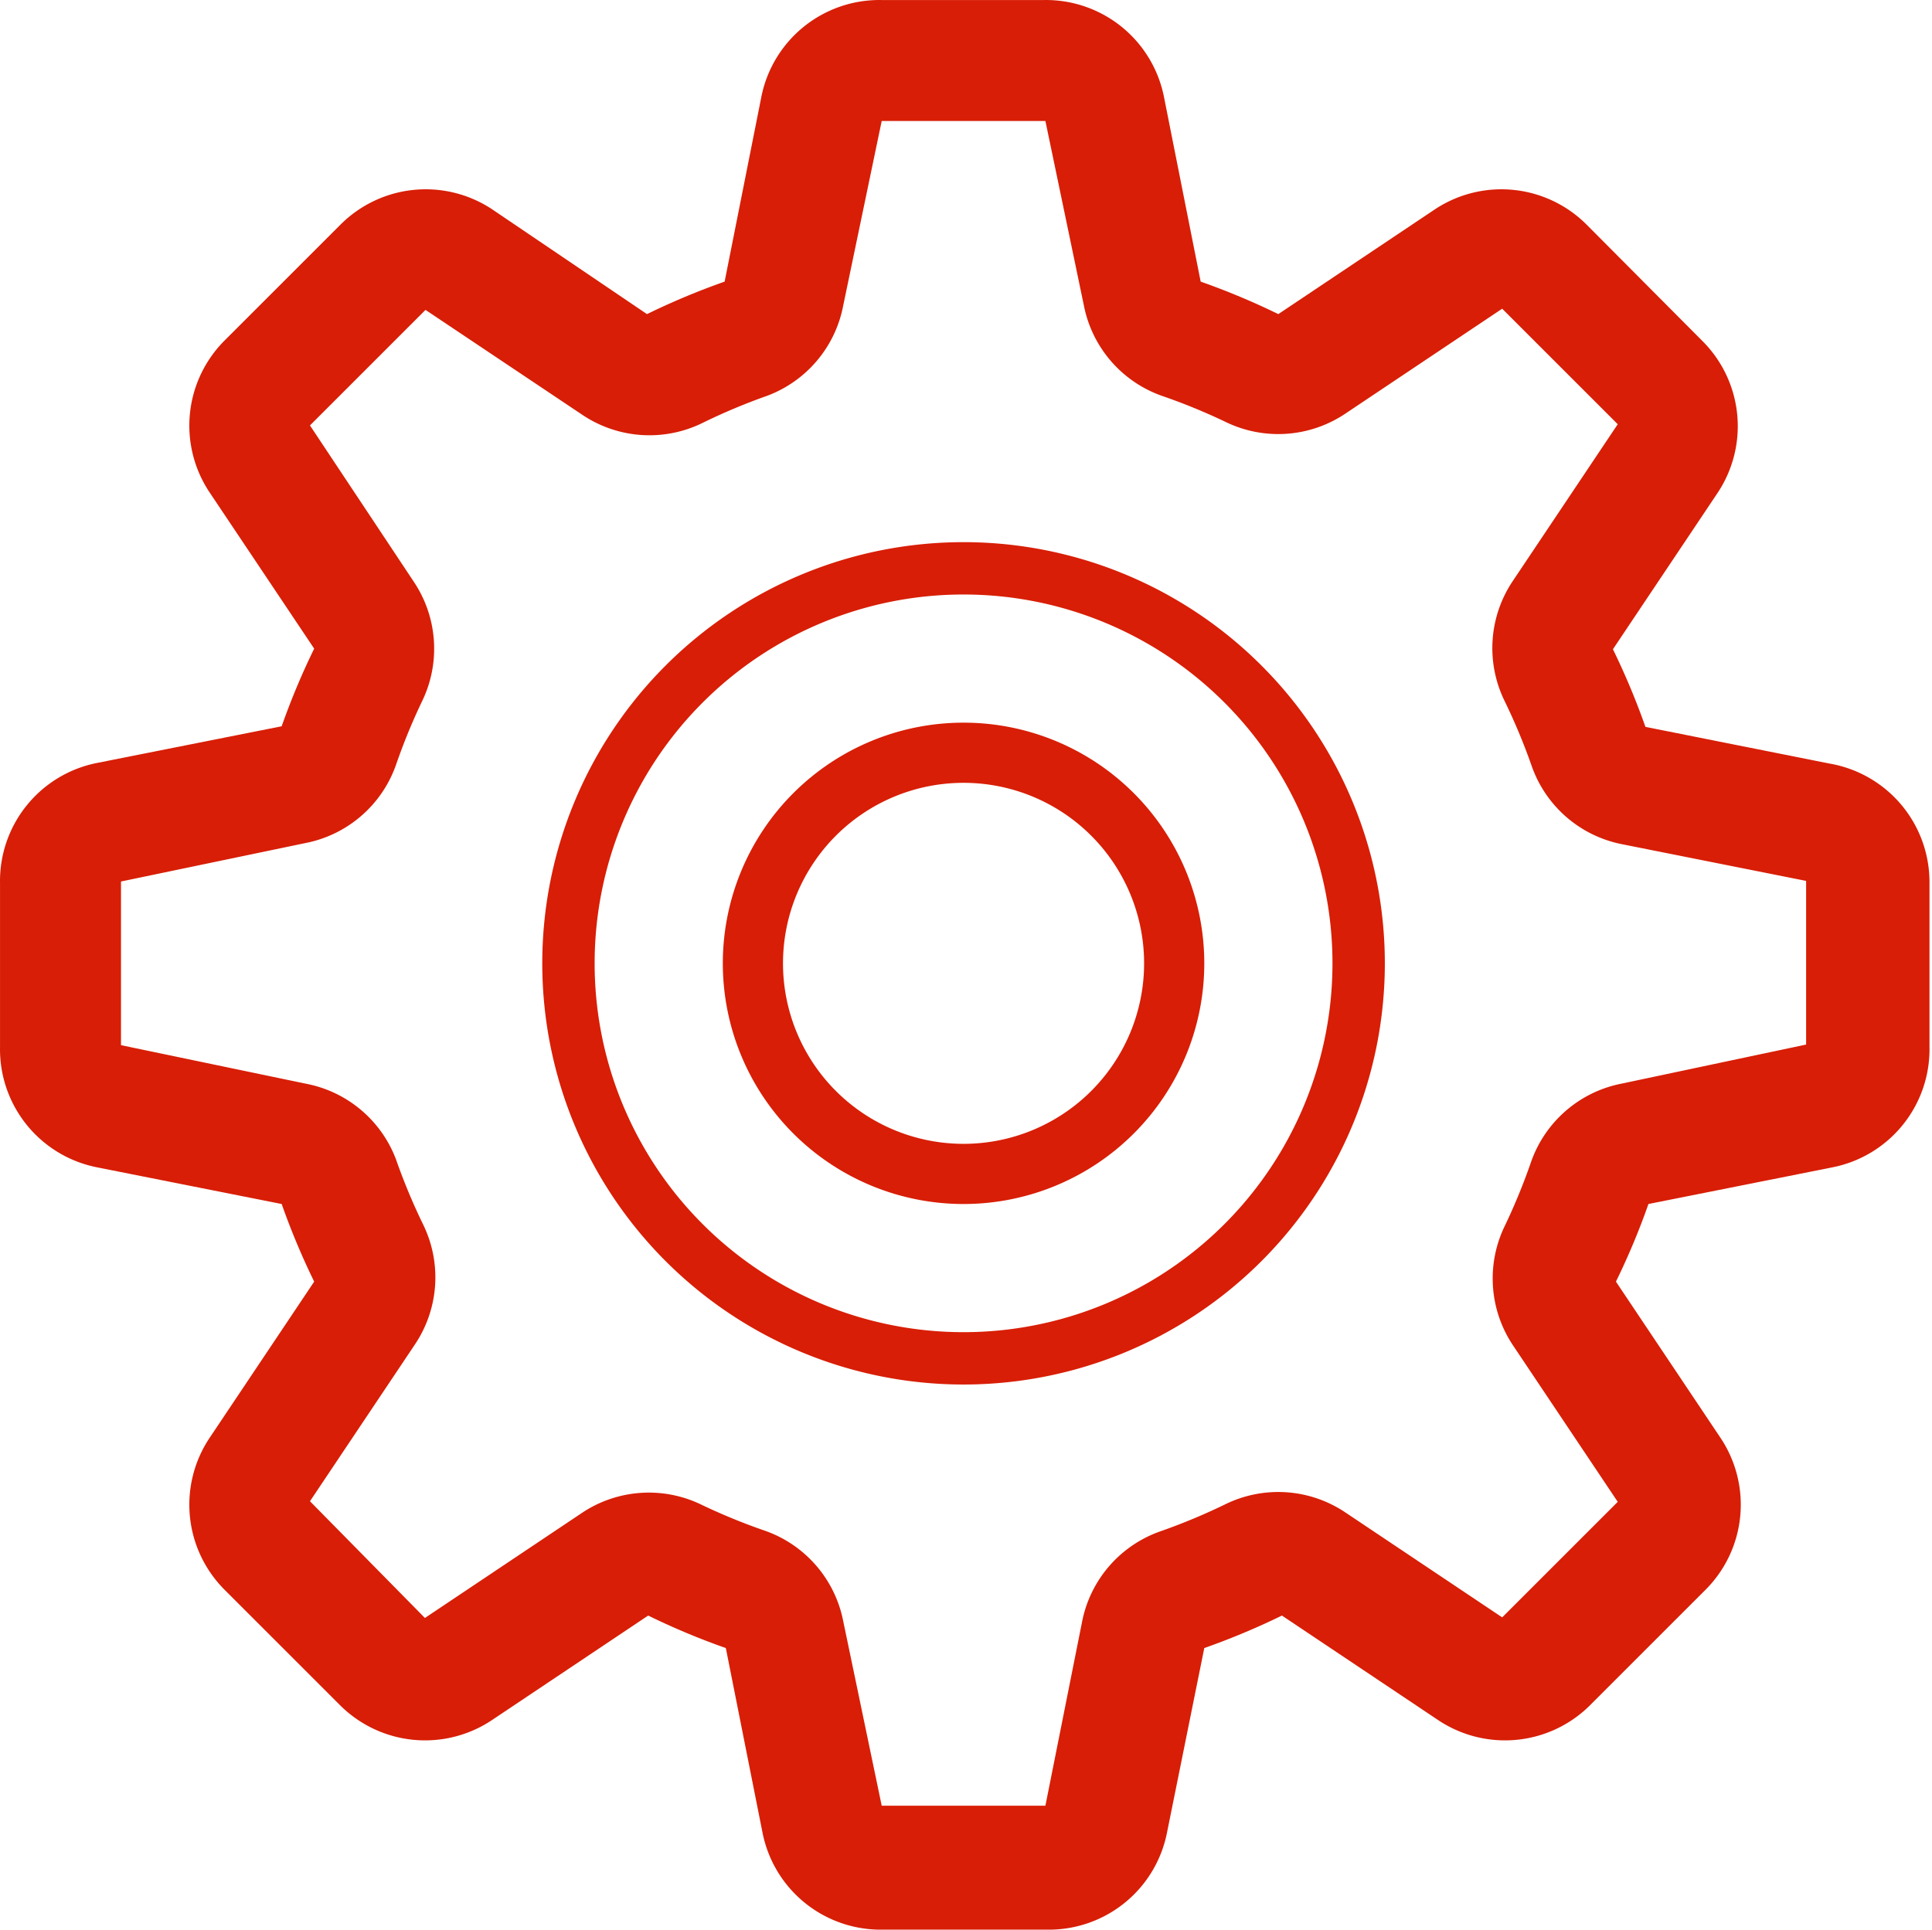 <?xml version="1.0" standalone="no"?><!DOCTYPE svg PUBLIC "-//W3C//DTD SVG 1.1//EN" "http://www.w3.org/Graphics/SVG/1.1/DTD/svg11.dtd"><svg t="1525068296964" class="icon" style="" viewBox="0 0 1025 1024" version="1.1" xmlns="http://www.w3.org/2000/svg" p-id="5339" xmlns:xlink="http://www.w3.org/1999/xlink" width="32.031" height="32"><defs><style type="text/css"></style></defs><path d="M970.667 405.196l-97.704-19.477a385.388 385.388 0 0 0-17.242-41.189l55.557-83.016a63.859 63.859 0 0 0-7.982-80.462l-61.624-61.943a63.859 63.859 0 0 0-80.462-7.982l-83.016 55.557a386.027 386.027 0 0 0-41.189-17.242l-19.477-98.023a63.859 63.859 0 0 0-63.859-51.406h-85.89a63.859 63.859 0 0 0-63.859 51.406l-19.477 98.023a386.027 386.027 0 0 0-41.189 17.242L261.195 111.126a63.859 63.859 0 0 0-80.462 7.982L119.109 180.732a63.859 63.859 0 0 0-7.982 80.462l55.557 83.016a383.153 383.153 0 0 0-17.242 41.189l-98.023 19.477a63.859 63.859 0 0 0-51.406 63.859v86.848a63.859 63.859 0 0 0 51.406 63.859l98.023 19.477a385.707 385.707 0 0 0 17.242 41.189l-55.557 83.016a63.859 63.859 0 0 0 7.982 80.462l61.304 61.304a63.859 63.859 0 0 0 80.462 7.982l83.016-55.557a379.321 379.321 0 0 0 41.189 17.242l19.477 98.023a63.859 63.859 0 0 0 63.859 51.406h86.848a63.859 63.859 0 0 0 63.859-51.406l19.796-98.023a385.707 385.707 0 0 0 41.189-17.242l83.016 55.557a63.859 63.859 0 0 0 80.462-7.982l61.304-61.304a63.859 63.859 0 0 0 7.982-80.462l-55.557-83.016a375.809 375.809 0 0 0 17.242-41.189l97.704-19.477a63.859 63.859 0 0 0 51.406-63.859v-87.806a63.859 63.859 0 0 0-53.003-62.582zM860.191 575.061a63.859 63.859 0 0 0-47.894 41.508 325.361 325.361 0 0 1-13.73 33.526 63.859 63.859 0 0 0 4.151 63.859l55.557 83.016-61.304 61.304-83.016-55.557a63.859 63.859 0 0 0-63.859-4.47 321.849 321.849 0 0 1-34.484 14.368 63.859 63.859 0 0 0-41.508 47.894L554.627 958.214h-86.848L447.344 860.19a63.859 63.859 0 0 0-41.508-47.894 319.294 319.294 0 0 1-33.526-13.73 63.859 63.859 0 0 0-63.859 4.47l-83.016 55.557-60.985-61.943 55.557-83.016a63.859 63.859 0 0 0 4.47-63.859 321.21 321.21 0 0 1-14.368-34.484A63.859 63.859 0 0 0 162.214 575.061L64.191 554.626v-86.848L162.214 447.343a63.859 63.859 0 0 0 47.894-41.508A319.294 319.294 0 0 1 223.838 372.309a63.859 63.859 0 0 0-4.47-63.859L164.449 225.753l61.304-61.304 83.016 55.557a63.859 63.859 0 0 0 63.859 4.47 319.294 319.294 0 0 1 34.164-14.368A63.859 63.859 0 0 0 447.344 162.213L467.778 64.19h86.848L575.061 162.213a63.859 63.859 0 0 0 41.508 47.894 319.294 319.294 0 0 1 33.526 13.73 63.859 63.859 0 0 0 63.859-4.47l83.016-55.557 61.304 61.304-55.557 83.016a63.859 63.859 0 0 0-4.47 63.859 321.21 321.21 0 0 1 14.368 34.484 63.859 63.859 0 0 0 47.894 41.508l97.704 19.477v86.848z" fill="#d81e06" p-id="5340"></path><path d="M511.202 287.696a223.506 223.506 0 1 0 223.506 223.506 223.506 223.506 0 0 0-223.506-223.506z m0 419.233A195.727 195.727 0 1 1 706.93 511.202 195.727 195.727 0 0 1 511.202 706.929z" fill="#d81e06" p-id="5341"></path><path d="M511.202 383.484a127.718 127.718 0 1 0 127.718 127.718 127.718 127.718 0 0 0-127.718-127.718z m0 223.506a95.788 95.788 0 1 1 95.788-95.788 95.788 95.788 0 0 1-95.788 95.788z" fill="#d81e06" p-id="5342"></path></svg>